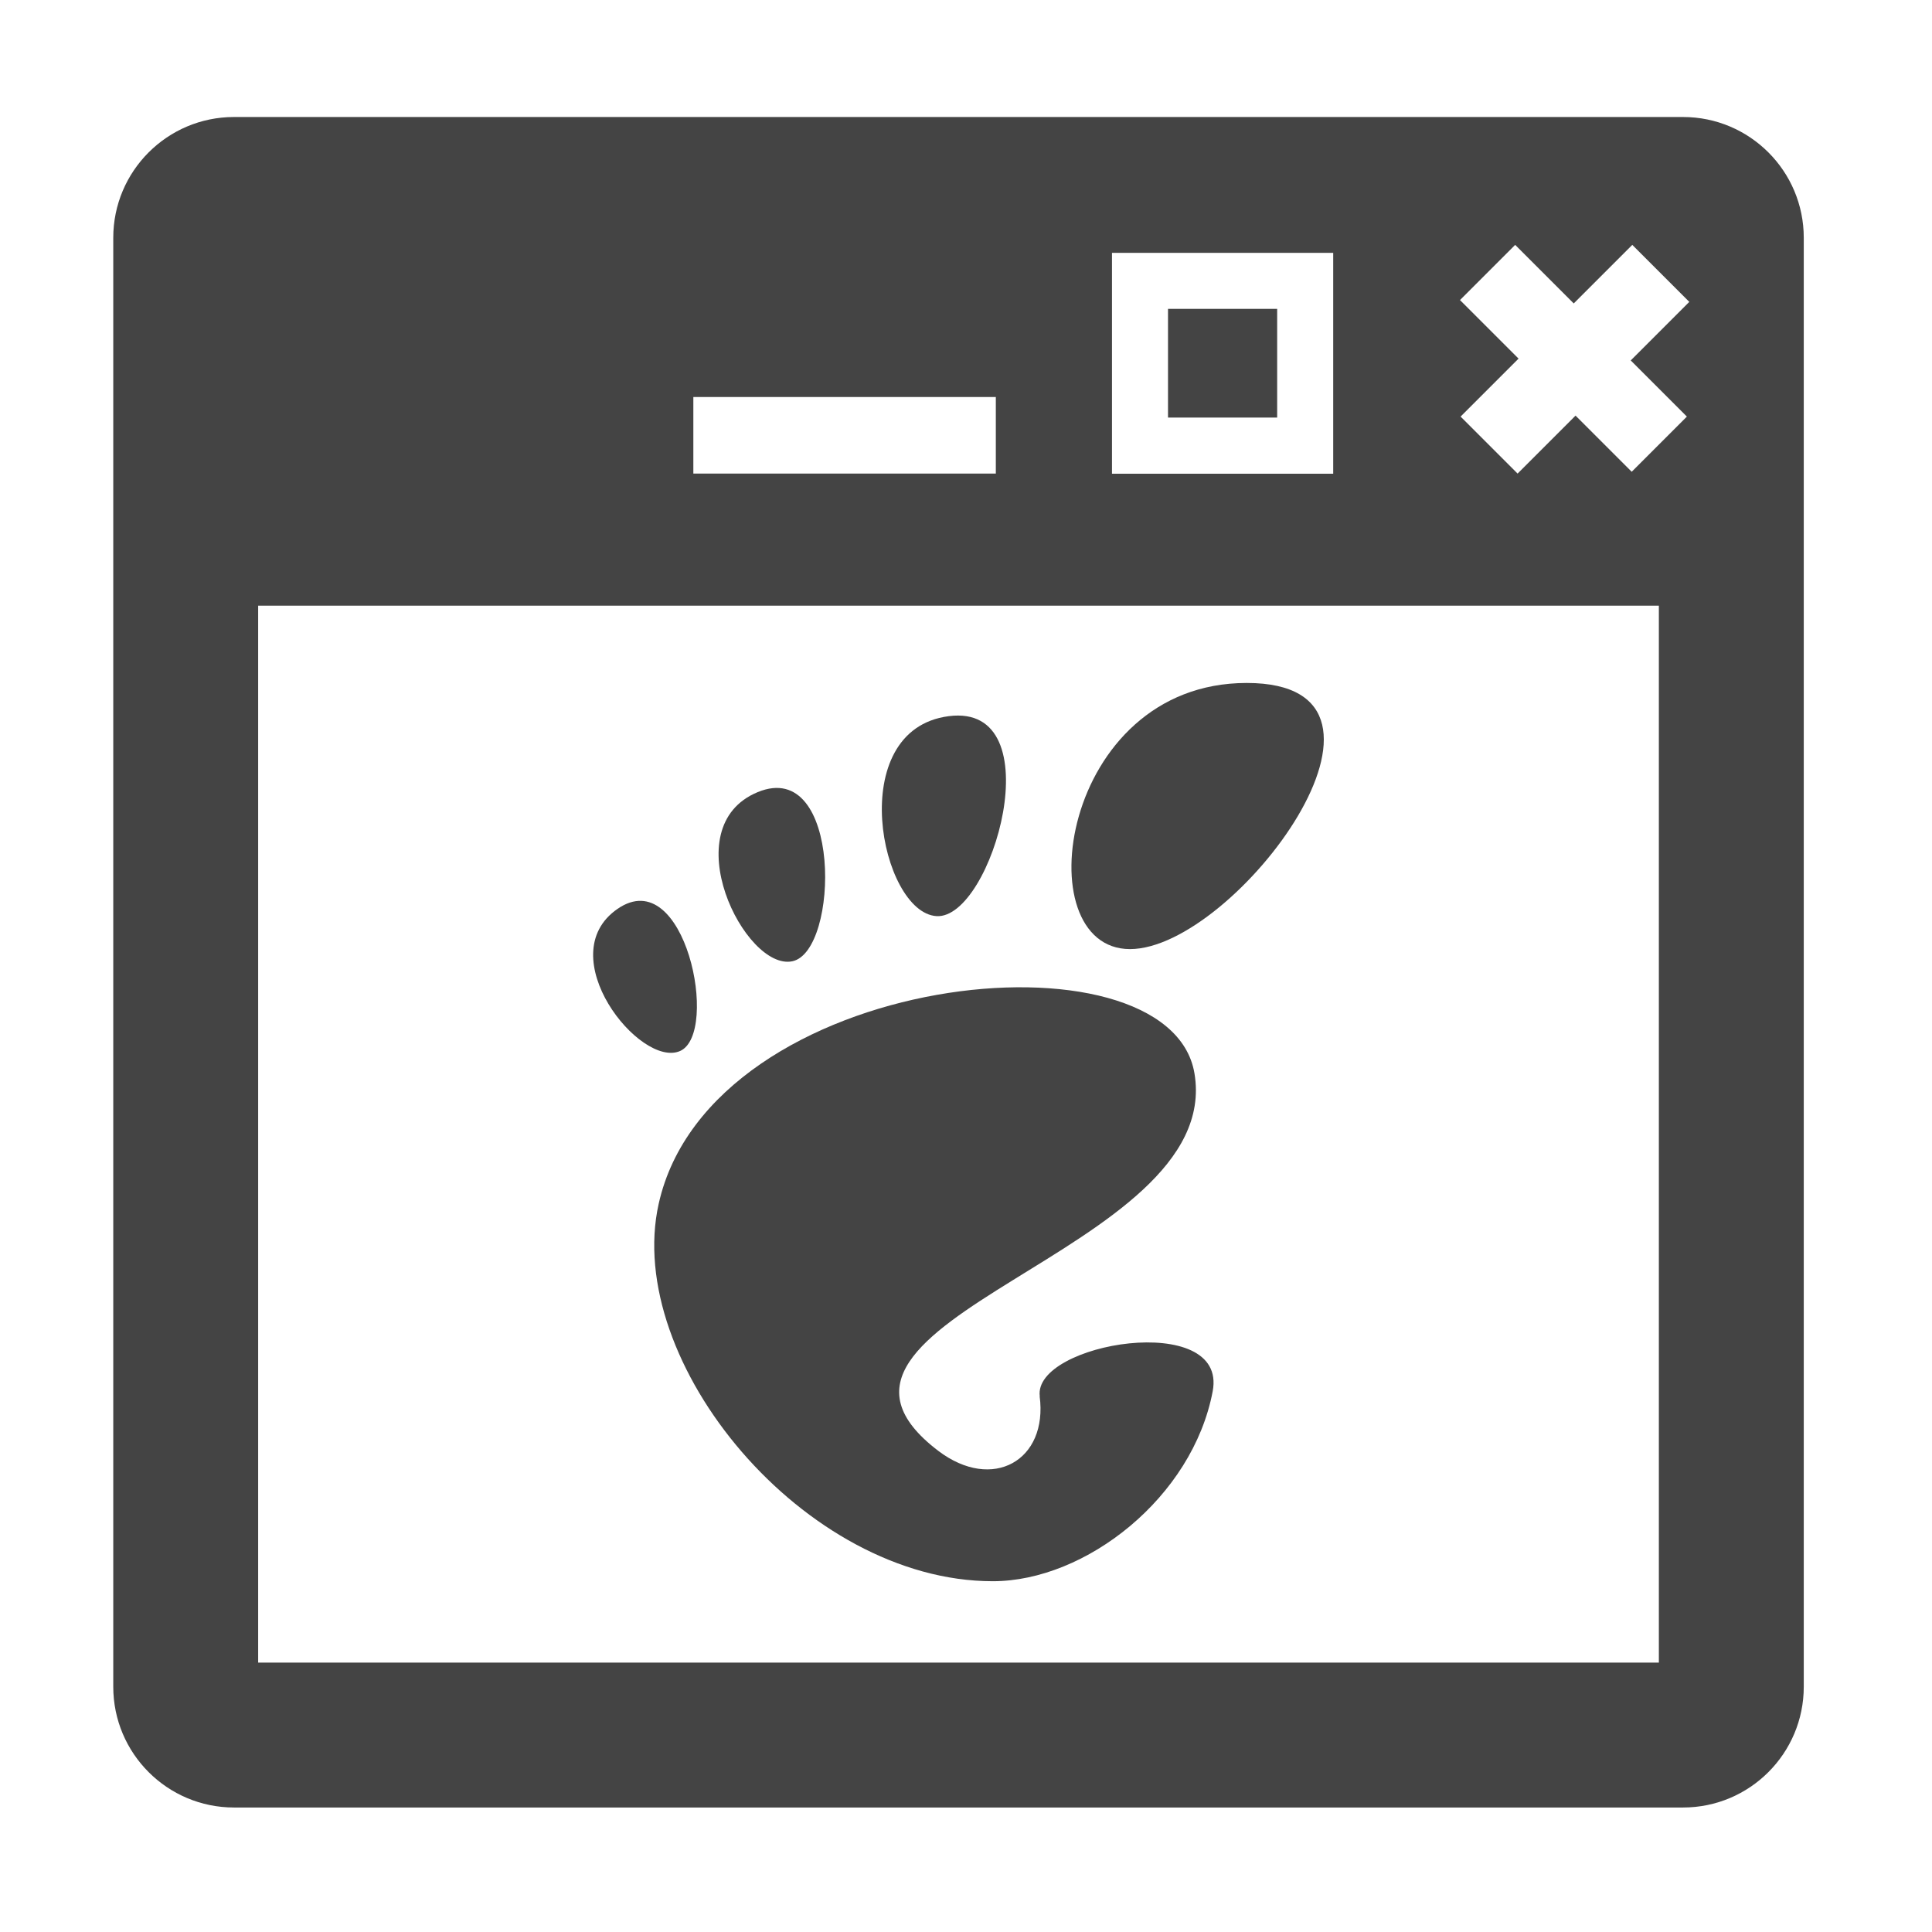 <svg fill="none" height="16" viewBox="0 0 16 16" width="16" xmlns="http://www.w3.org/2000/svg">
  <g fill="#444">
    <path clip-rule="evenodd" d="m2.138 5.016v8.753h11.6v-8.753zm-.2-4.047c-.552 0-1 .448-1 1v12c0 .552.448 1 1 1h12c.552 0 1-.448 1-1v-12c0-.552-.448-1-1-1zm10.63 2.953.48-.48.465.465.457-.457-.465-.465.485-.485-.472-.472-.485.485-.485-.485-.457.457.485.485-.48.48zm-6.826-.634h2.505v.634h-2.505zm5.299-1.194h-1.832v1.829h1.832zm-1.368 1.364v-.9h.904v.9z" fill-rule="evenodd"/>
    <path d="m10.325 5.656c-1.547 0-1.838 2.204-.967 2.204.87 0 2.515-2.204.967-2.204z"/>
    <path d="m7.756 7.587c.463.028.972-1.769.101-1.656-.871.113-.565 1.627-.101 1.656z"/>
    <path d="m5.632 8.704c.33-.145.042-1.564-.518-1.177-.56.387.188 1.322.518 1.177z"/>
    <path d="m6.561 7.961c.392-.08.414-1.69-.286-1.401-.7.289-.106 1.481.286 1.401z"/>
    <path d="m8.61 11.563c.07.532-.39.794-.84.452-1.433-1.091 2.373-1.635 2.122-3.126-.208-1.237-4.005-.856-4.437 1.08-.293 1.31 1.205 3.126 2.767 3.126.769 0 1.655-.694 1.821-1.573.127-.67-1.491-.402-1.432.042z"/>
  </g>
</svg>
